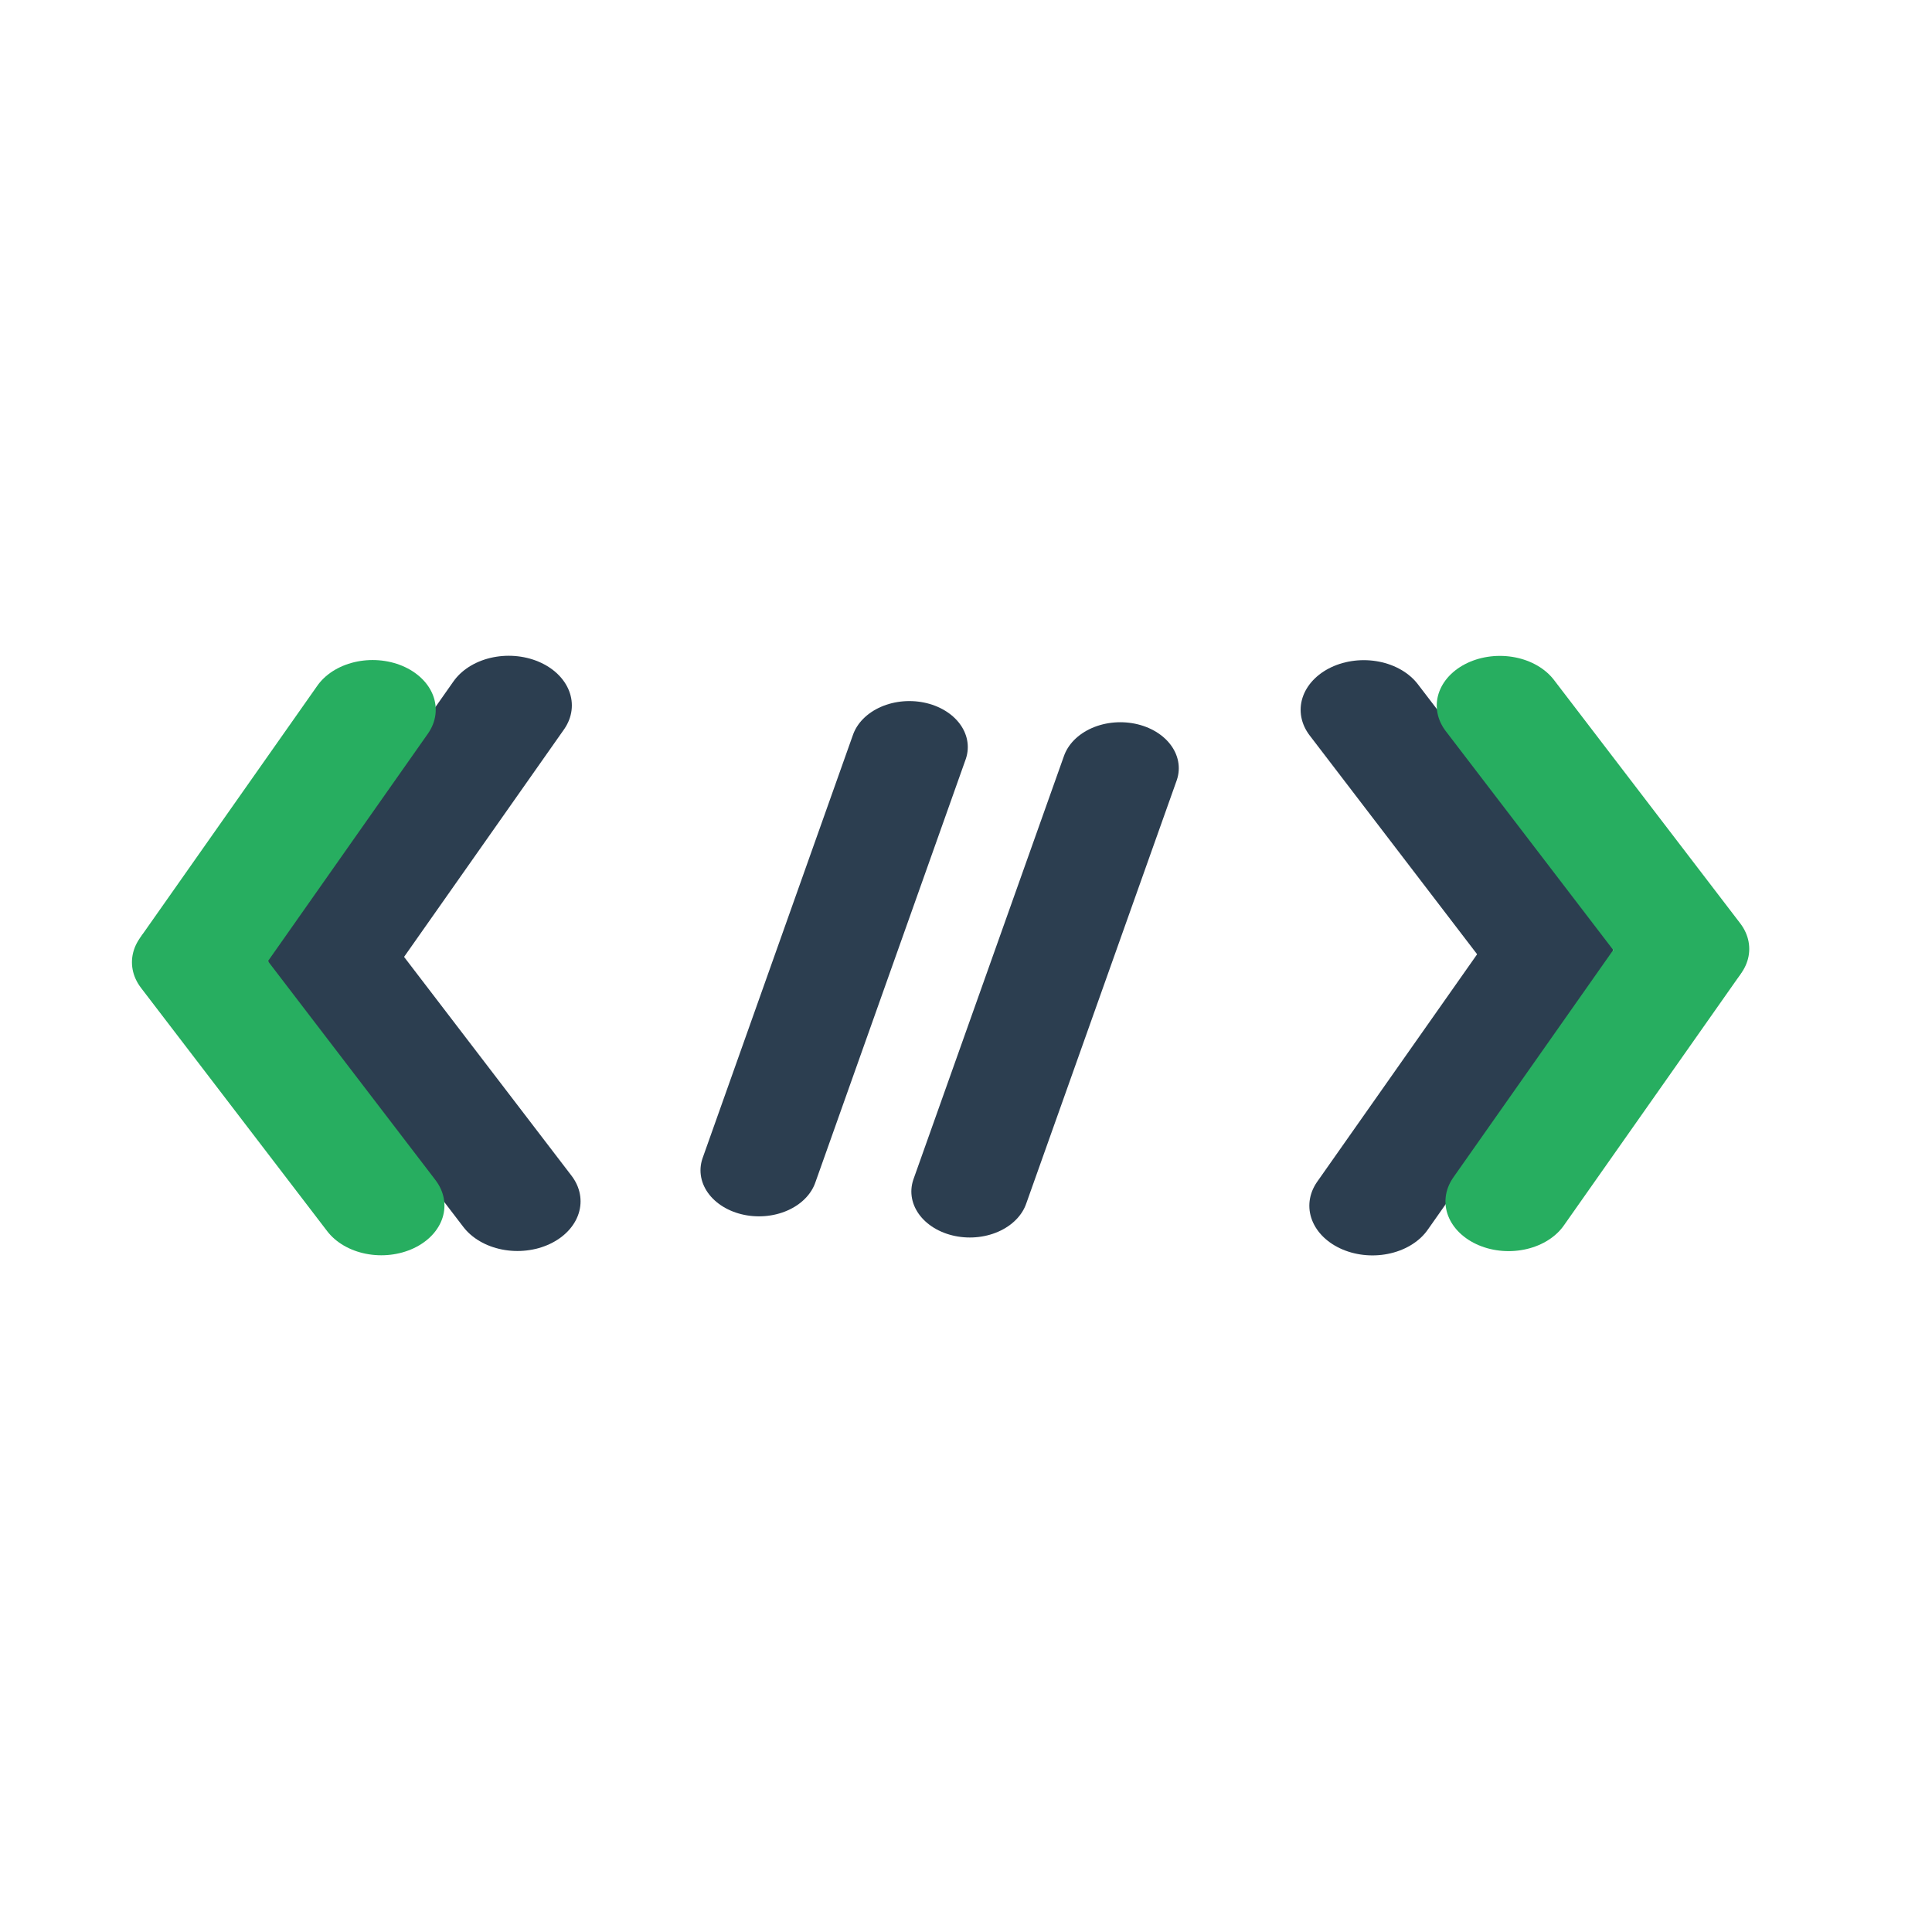 <?xml version="1.0" encoding="UTF-8" standalone="no"?>
<!-- Created with Inkscape (http://www.inkscape.org/) -->

<svg
   width="12.7mm"
   height="12.7mm"
   viewBox="0 0 12.7 12.7"
   version="1.1"
   id="svg1"
   xmlns="http://www.w3.org/2000/svg"
   xmlns:svg="http://www.w3.org/2000/svg">
  <defs
     id="defs1" />
  <g
     id="layer1">
    <g
       id="g3"
       transform="matrix(0.83,0,0,0.653,-3.696,3.435)">
      <g
         id="g1"
         style="fill:none;stroke:#2c3e50;stroke-width:1;stroke-dasharray:none;stroke-opacity:1">
        <path
           style="fill:none;stroke:#2c3e50;stroke-width:1;stroke-linecap:round;stroke-dasharray:none;stroke-opacity:1"
           d="M 8.482,1.841 7.098,4.343 v 0"
           id="path1" />
        <path
           style="fill:none;stroke:#2c3e50;stroke-width:1;stroke-linecap:round;stroke-dasharray:none;stroke-opacity:1"
           d="m 7.076,4.383 1.475,2.45 v 0"
           id="path1-8" />
      </g>
      <g
         id="g2"
         style="fill:none;stroke:#27ae60;stroke-width:1;stroke-dasharray:none;stroke-opacity:1"
         transform="translate(-1.078,0.043)">
        <path
           style="fill:none;stroke:#27ae60;stroke-width:1;stroke-linecap:round;stroke-dasharray:none;stroke-opacity:1"
           d="M 8.482,1.841 7.098,4.343 v 0"
           id="path1-5" />
        <path
           style="fill:none;stroke:#27ae60;stroke-width:1;stroke-linecap:round;stroke-dasharray:none;stroke-opacity:1"
           d="m 7.076,4.383 1.475,2.45 v 0"
           id="path1-8-1" />
      </g>
    </g>
    <g
       id="g4"
       transform="matrix(-0.83,0,0,-0.653,16.062,9.128)">
      <g
         id="g2-2"
         style="fill:none;stroke:#2c3e50;stroke-width:1;stroke-dasharray:none;stroke-opacity:1">
        <path
           style="fill:none;stroke:#2c3e50;stroke-width:1;stroke-linecap:round;stroke-dasharray:none;stroke-opacity:1"
           d="M 8.482,1.841 7.098,4.343 v 0"
           id="path1-7" />
        <path
           style="fill:none;stroke:#2c3e50;stroke-width:1;stroke-linecap:round;stroke-dasharray:none;stroke-opacity:1"
           d="m 7.076,4.383 1.475,2.45 v 0"
           id="path1-8-6" />
      </g>
      <g
         id="g3-1"
         style="fill:none;stroke:#27ae60;stroke-width:1;stroke-dasharray:none;stroke-opacity:1"
         transform="translate(-1.078,0.043)">
        <path
           style="fill:none;stroke:#27ae60;stroke-width:1;stroke-linecap:round;stroke-dasharray:none;stroke-opacity:1"
           d="M 8.482,1.841 7.098,4.343 v 0"
           id="path1-5-4" />
        <path
           style="fill:none;stroke:#27ae60;stroke-width:1;stroke-linecap:round;stroke-dasharray:none;stroke-opacity:1"
           d="m 7.076,4.383 1.475,2.45 v 0"
           id="path1-8-1-2" />
      </g>
    </g>
    <g
       id="g5"
       transform="matrix(0.83,0,0,0.653,0.043,2.88)">
      <path
         style="fill:none;stroke:#2c3e50;stroke-width:0.926;stroke-linecap:round;stroke-dasharray:none;stroke-opacity:1"
         d="M 7.15,3.11 C 5.959,7.371 5.959,7.371 5.959,7.371"
         id="path3" />
      <path
         style="fill:none;stroke:#2c3e50;stroke-width:0.926;stroke-linecap:round;stroke-dasharray:none;stroke-opacity:1"
         d="M 8.821,3.323 C 7.629,7.584 7.629,7.584 7.629,7.584"
         id="path3-6" />
    </g>
  </g>
</svg>
